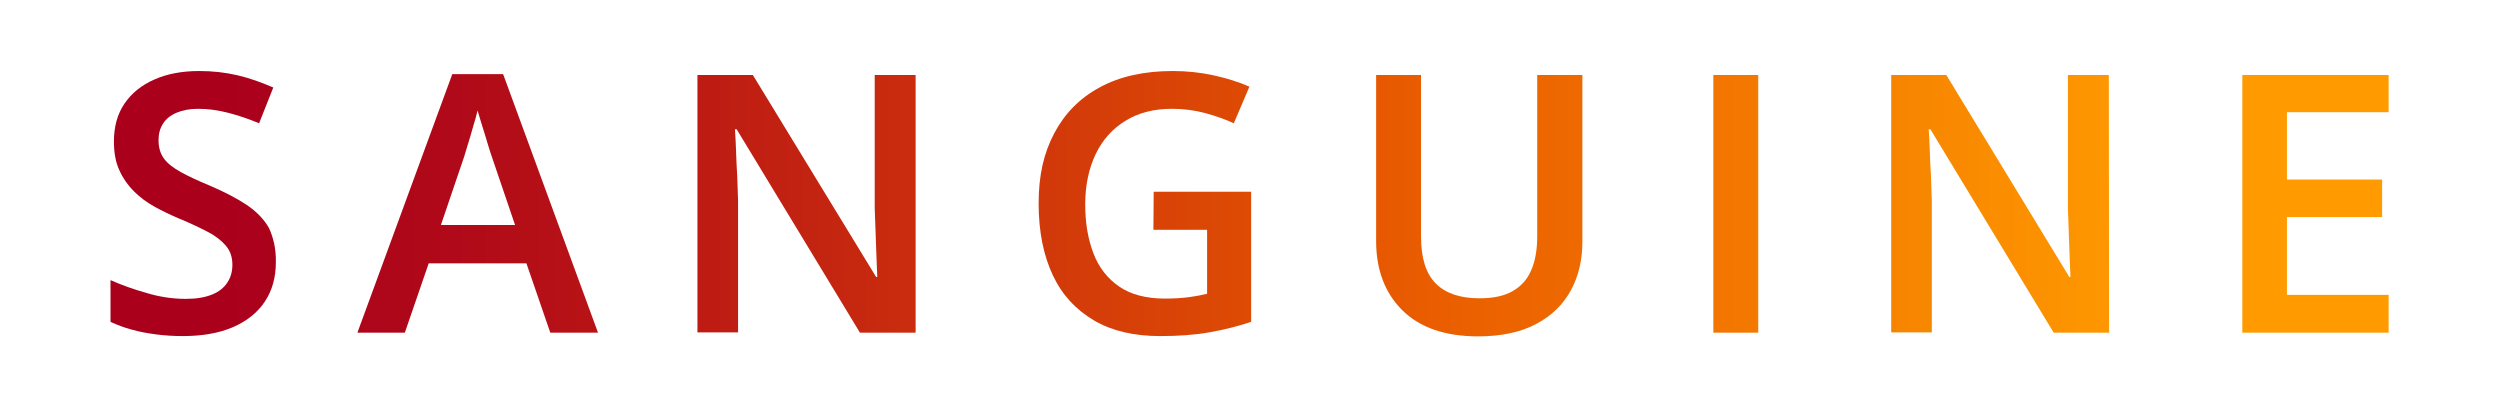 <svg xmlns="http://www.w3.org/2000/svg" xml:space="preserve" viewBox="0 0 880 143.4"><linearGradient id="a" x1="38.83" x2="840.76" y1="-54.295" y2="-54.295" gradientTransform="translate(0 126)" gradientUnits="userSpaceOnUse"><stop offset=".05" style="stop-color:#aa001c"/><stop offset=".15" style="stop-color:#b00919"/><stop offset=".3" style="stop-color:#c22211"/><stop offset=".5" style="stop-color:#de4b04"/><stop offset=".57" style="stop-color:#e95b00"/><stop offset=".9" style="stop-color:#ff9b00"/></linearGradient><path fill="url(#a)" d="M97.1 92.3c0 5.4-1.3 10-3.9 13.9-2.6 3.9-6.4 6.9-11.3 9s-10.8 3.1-17.6 3.1c-3.3 0-6.4-.2-9.4-.6-3-.4-5.9-.9-8.6-1.7-2.7-.7-5.2-1.7-7.4-2.7V98.6c3.8 1.7 8 3.2 12.6 4.5 4.6 1.4 9.2 2.1 13.9 2.1 3.7 0 6.7-.5 9.2-1.5s4.2-2.4 5.4-4.2c1.2-1.8 1.8-3.9 1.8-6.3 0-2.6-.7-4.8-2.2-6.6-1.5-1.8-3.6-3.5-6.5-5s-6.4-3.2-10.6-4.9c-2.8-1.2-5.5-2.5-8.2-4-2.7-1.5-5.1-3.3-7.2-5.4-2.1-2.1-3.8-4.5-5.1-7.4-1.3-2.8-1.9-6.2-1.9-10.1 0-5.2 1.2-9.6 3.7-13.3s6-6.5 10.5-8.5 9.8-3 15.8-3c4.8 0 9.2.5 13.5 1.5S92 29 96.2 30.8l-5 12.6c-3.8-1.6-7.4-2.8-10.9-3.7s-7-1.4-10.6-1.4c-3 0-5.5.5-7.6 1.4-2.1.9-3.7 2.2-4.7 3.8-1.1 1.7-1.6 3.6-1.6 5.8 0 2.6.6 4.7 1.9 6.5s3.3 3.3 6 4.8 6.2 3.1 10.5 4.9c4.9 2.1 9.1 4.3 12.6 6.6 3.4 2.3 6.1 5 7.9 8.2 1.5 3.3 2.5 7.2 2.4 12z"/><linearGradient id="b" x1="38.84" x2="840.77" y1="-54.455" y2="-54.455" gradientTransform="translate(0 126)" gradientUnits="userSpaceOnUse"><stop offset=".05" style="stop-color:#aa001c"/><stop offset=".15" style="stop-color:#b00919"/><stop offset=".3" style="stop-color:#c22211"/><stop offset=".5" style="stop-color:#de4b04"/><stop offset=".57" style="stop-color:#e95b00"/><stop offset=".9" style="stop-color:#ff9b00"/></linearGradient><path fill="url(#b)" d="m193.7 117.1-8.4-24.4h-34.4l-8.4 24.4h-16.7l33.4-91h17.9l33.4 91h-16.8zm-12.4-37.9-8.2-24.1c-.4-1.2-.9-2.7-1.5-4.7s-1.2-4.1-1.9-6.2c-.6-2.1-1.2-3.9-1.6-5.3-.4 1.7-.9 3.6-1.6 5.8-.6 2.2-1.2 4.2-1.8 6.1s-1 3.3-1.3 4.3l-8.2 24.1h26.1z"/><linearGradient id="c" x1="38.84" x2="840.77" y1="-54.265" y2="-54.265" gradientTransform="translate(0 126)" gradientUnits="userSpaceOnUse"><stop offset=".05" style="stop-color:#aa001c"/><stop offset=".15" style="stop-color:#b00919"/><stop offset=".3" style="stop-color:#c22211"/><stop offset=".5" style="stop-color:#de4b04"/><stop offset=".57" style="stop-color:#e95b00"/><stop offset=".9" style="stop-color:#ff9b00"/></linearGradient><path fill="url(#c)" d="M322.2 117.1h-19.5l-43.4-71.6h-.6c.2 2.5.3 5.2.4 7.9s.2 5.6.4 8.5l.3 8.7V117h-14.3V26.4H265l43.4 71.1h.4c-.1-2.3-.2-4.8-.3-7.5s-.2-5.5-.3-8.4-.2-5.7-.3-8.4V26.4h14.4v90.7z"/><linearGradient id="d" x1="38.84" x2="840.77" y1="-54.32" y2="-54.32" gradientTransform="translate(0 126)" gradientUnits="userSpaceOnUse"><stop offset=".05" style="stop-color:#aa001c"/><stop offset=".15" style="stop-color:#b00919"/><stop offset=".3" style="stop-color:#c22211"/><stop offset=".5" style="stop-color:#de4b04"/><stop offset=".57" style="stop-color:#e95b00"/><stop offset=".9" style="stop-color:#ff9b00"/></linearGradient><path fill="url(#d)" d="M406.1 67.5h34.3v45.8c-4.8 1.6-9.7 2.8-14.8 3.7s-10.8 1.3-17.2 1.3c-9.2 0-17-1.8-23.3-5.5s-11.2-8.9-14.5-15.9-5-15.4-5-25.3 1.8-17.7 5.5-24.7 9-12.4 16.1-16.2c7-3.8 15.6-5.7 25.6-5.7 4.9 0 9.7.5 14.3 1.5s8.8 2.3 12.7 4l-5.5 12.9c-3-1.4-6.4-2.6-10.1-3.6-3.7-1-7.6-1.5-11.7-1.5-6.3 0-11.8 1.4-16.3 4.2-4.6 2.8-8.1 6.7-10.5 11.7S382 65.1 382 71.9s1 12.3 2.9 17.3 5 8.9 9.1 11.7c4.1 2.8 9.5 4.2 16.1 4.2 3.3 0 6.1-.2 8.4-.5 2.3-.3 4.4-.7 6.4-1.2V80.9H406l.1-13.4z"/><linearGradient id="e" x1="38.84" x2="840.77" y1="-53.65" y2="-53.65" gradientTransform="translate(0 126)" gradientUnits="userSpaceOnUse"><stop offset=".05" style="stop-color:#aa001c"/><stop offset=".15" style="stop-color:#b00919"/><stop offset=".3" style="stop-color:#c22211"/><stop offset=".5" style="stop-color:#de4b04"/><stop offset=".57" style="stop-color:#e95b00"/><stop offset=".9" style="stop-color:#ff9b00"/></linearGradient><path fill="url(#e)" d="M557 26.4v58.7c0 6.3-1.3 12-4 17s-6.7 9-12.2 11.9c-5.4 2.9-12.2 4.4-20.5 4.4-11.7 0-20.5-3.1-26.7-9.2-6.1-6.1-9.2-14.2-9.2-24.3V26.4h15.8v56.8c0 7.6 1.7 13.1 5.2 16.6 3.5 3.5 8.6 5.2 15.4 5.2 4.8 0 8.6-.8 11.6-2.5s5.2-4.1 6.6-7.4c1.4-3.2 2.1-7.2 2.1-11.9V26.4H557z"/><linearGradient id="f" x1="38.84" x2="840.77" y1="-54.27" y2="-54.27" gradientTransform="translate(0 126)" gradientUnits="userSpaceOnUse"><stop offset=".05" style="stop-color:#aa001c"/><stop offset=".15" style="stop-color:#b00919"/><stop offset=".3" style="stop-color:#c22211"/><stop offset=".5" style="stop-color:#de4b04"/><stop offset=".57" style="stop-color:#e95b00"/><stop offset=".9" style="stop-color:#ff9b00"/></linearGradient><path fill="url(#f)" d="M603.1 117.1V26.4h15.8v90.7h-15.8z"/><linearGradient id="g" x1="38.84" x2="840.77" y1="-54.265" y2="-54.265" gradientTransform="translate(0 126)" gradientUnits="userSpaceOnUse"><stop offset=".05" style="stop-color:#aa001c"/><stop offset=".15" style="stop-color:#b00919"/><stop offset=".3" style="stop-color:#c22211"/><stop offset=".5" style="stop-color:#de4b04"/><stop offset=".57" style="stop-color:#e95b00"/><stop offset=".9" style="stop-color:#ff9b00"/></linearGradient><path fill="url(#g)" d="M742.4 117.1h-19.5l-43.4-71.6h-.6c.2 2.5.3 5.2.4 7.9s.2 5.6.4 8.5l.3 8.7V117h-14.3V26.4h19.4l43.3 71.1h.4c-.1-2.3-.2-4.8-.3-7.5s-.2-5.5-.3-8.4c-.1-2.9-.2-5.7-.3-8.4V26.4h14.4l.1 90.7z"/><linearGradient id="h" x1="38.84" x2="840.77" y1="-54.265" y2="-54.265" gradientTransform="translate(0 126)" gradientUnits="userSpaceOnUse"><stop offset=".05" style="stop-color:#aa001c"/><stop offset=".15" style="stop-color:#b00919"/><stop offset=".3" style="stop-color:#c22211"/><stop offset=".5" style="stop-color:#de4b04"/><stop offset=".57" style="stop-color:#e95b00"/><stop offset=".9" style="stop-color:#ff9b00"/></linearGradient><path fill="url(#h)" d="M840.8 117.1h-51.5V26.4h51.5v13.1H805v23.7h33.5v13.2H805v27.4h35.8v13.3z"/></svg>